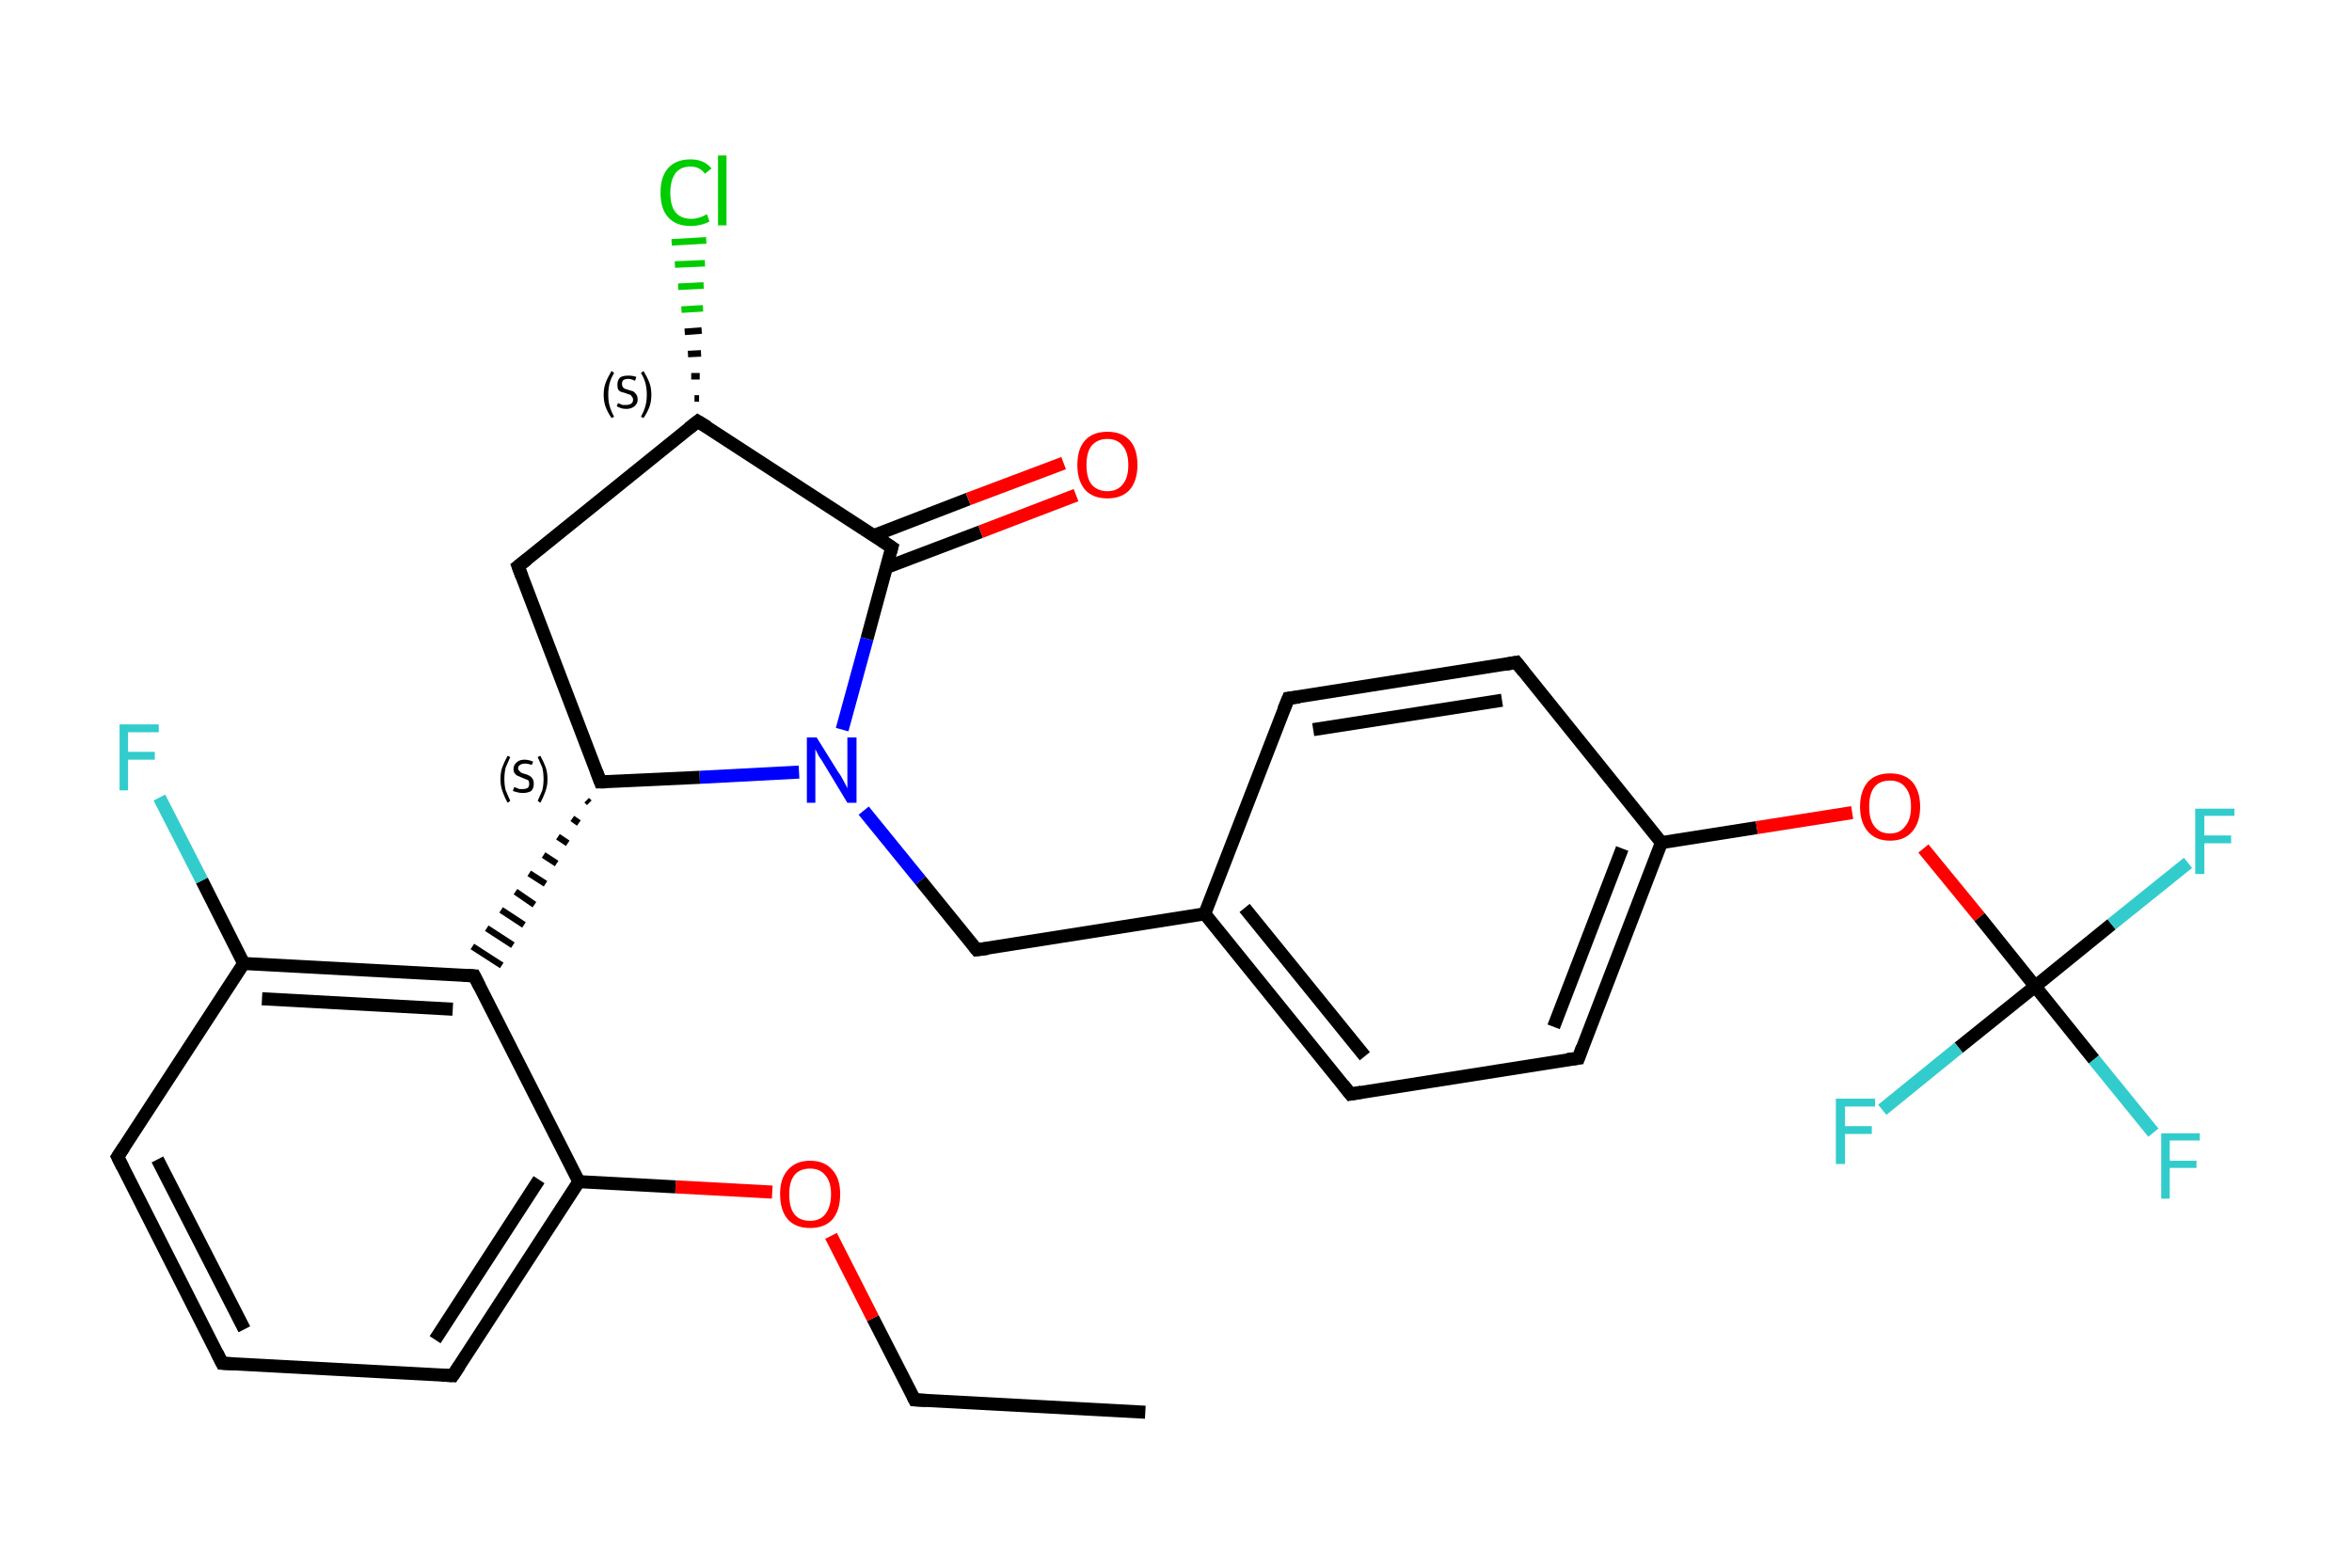 <?xml version='1.0' encoding='iso-8859-1'?>
<svg version='1.1' baseProfile='full'
              xmlns='http://www.w3.org/2000/svg'
                      xmlns:rdkit='http://www.rdkit.org/xml'
                      xmlns:xlink='http://www.w3.org/1999/xlink'
                  xml:space='preserve'
width='360px' height='240px' viewBox='0 0 360 240'>
<!-- END OF HEADER -->
<rect style='opacity:1.0;fill:#FFFFFF;stroke:none' width='360.0' height='240.0' x='0.0' y='0.0'> </rect>
<path class='bond-0 atom-0 atom-1' d='M 175.3,216.2 L 140.0,214.3' style='fill:none;fill-rule:evenodd;stroke:#000000;stroke-width:2.0px;stroke-linecap:butt;stroke-linejoin:miter;stroke-opacity:1' />
<path class='bond-1 atom-1 atom-2' d='M 140.0,214.3 L 133.6,201.8' style='fill:none;fill-rule:evenodd;stroke:#000000;stroke-width:2.0px;stroke-linecap:butt;stroke-linejoin:miter;stroke-opacity:1' />
<path class='bond-1 atom-1 atom-2' d='M 133.6,201.8 L 127.2,189.2' style='fill:none;fill-rule:evenodd;stroke:#FF0000;stroke-width:2.0px;stroke-linecap:butt;stroke-linejoin:miter;stroke-opacity:1' />
<path class='bond-2 atom-2 atom-3' d='M 118.2,182.5 L 103.4,181.7' style='fill:none;fill-rule:evenodd;stroke:#FF0000;stroke-width:2.0px;stroke-linecap:butt;stroke-linejoin:miter;stroke-opacity:1' />
<path class='bond-2 atom-2 atom-3' d='M 103.4,181.7 L 88.6,180.9' style='fill:none;fill-rule:evenodd;stroke:#000000;stroke-width:2.0px;stroke-linecap:butt;stroke-linejoin:miter;stroke-opacity:1' />
<path class='bond-3 atom-3 atom-4' d='M 88.6,180.9 L 69.3,210.6' style='fill:none;fill-rule:evenodd;stroke:#000000;stroke-width:2.0px;stroke-linecap:butt;stroke-linejoin:miter;stroke-opacity:1' />
<path class='bond-3 atom-3 atom-4' d='M 82.5,180.6 L 66.6,205.1' style='fill:none;fill-rule:evenodd;stroke:#000000;stroke-width:2.0px;stroke-linecap:butt;stroke-linejoin:miter;stroke-opacity:1' />
<path class='bond-4 atom-4 atom-5' d='M 69.3,210.6 L 34.0,208.7' style='fill:none;fill-rule:evenodd;stroke:#000000;stroke-width:2.0px;stroke-linecap:butt;stroke-linejoin:miter;stroke-opacity:1' />
<path class='bond-5 atom-5 atom-6' d='M 34.0,208.7 L 18.0,177.1' style='fill:none;fill-rule:evenodd;stroke:#000000;stroke-width:2.0px;stroke-linecap:butt;stroke-linejoin:miter;stroke-opacity:1' />
<path class='bond-5 atom-5 atom-6' d='M 37.4,203.5 L 24.1,177.5' style='fill:none;fill-rule:evenodd;stroke:#000000;stroke-width:2.0px;stroke-linecap:butt;stroke-linejoin:miter;stroke-opacity:1' />
<path class='bond-6 atom-6 atom-7' d='M 18.0,177.1 L 37.3,147.5' style='fill:none;fill-rule:evenodd;stroke:#000000;stroke-width:2.0px;stroke-linecap:butt;stroke-linejoin:miter;stroke-opacity:1' />
<path class='bond-7 atom-7 atom-8' d='M 37.3,147.5 L 30.9,134.8' style='fill:none;fill-rule:evenodd;stroke:#000000;stroke-width:2.0px;stroke-linecap:butt;stroke-linejoin:miter;stroke-opacity:1' />
<path class='bond-7 atom-7 atom-8' d='M 30.9,134.8 L 24.4,122.1' style='fill:none;fill-rule:evenodd;stroke:#33CCCC;stroke-width:2.0px;stroke-linecap:butt;stroke-linejoin:miter;stroke-opacity:1' />
<path class='bond-8 atom-7 atom-9' d='M 37.3,147.5 L 72.6,149.4' style='fill:none;fill-rule:evenodd;stroke:#000000;stroke-width:2.0px;stroke-linecap:butt;stroke-linejoin:miter;stroke-opacity:1' />
<path class='bond-8 atom-7 atom-9' d='M 40.1,152.9 L 69.3,154.5' style='fill:none;fill-rule:evenodd;stroke:#000000;stroke-width:2.0px;stroke-linecap:butt;stroke-linejoin:miter;stroke-opacity:1' />
<path class='bond-9 atom-10 atom-9' d='M 89.8,122.5 L 90.2,122.9' style='fill:none;fill-rule:evenodd;stroke:#000000;stroke-width:1.0px;stroke-linecap:butt;stroke-linejoin:miter;stroke-opacity:1' />
<path class='bond-9 atom-10 atom-9' d='M 87.6,125.3 L 88.6,126.0' style='fill:none;fill-rule:evenodd;stroke:#000000;stroke-width:1.0px;stroke-linecap:butt;stroke-linejoin:miter;stroke-opacity:1' />
<path class='bond-9 atom-10 atom-9' d='M 85.4,128.1 L 86.9,129.1' style='fill:none;fill-rule:evenodd;stroke:#000000;stroke-width:1.0px;stroke-linecap:butt;stroke-linejoin:miter;stroke-opacity:1' />
<path class='bond-9 atom-10 atom-9' d='M 83.2,130.9 L 85.2,132.2' style='fill:none;fill-rule:evenodd;stroke:#000000;stroke-width:1.0px;stroke-linecap:butt;stroke-linejoin:miter;stroke-opacity:1' />
<path class='bond-9 atom-10 atom-9' d='M 81.0,133.7 L 83.5,135.3' style='fill:none;fill-rule:evenodd;stroke:#000000;stroke-width:1.0px;stroke-linecap:butt;stroke-linejoin:miter;stroke-opacity:1' />
<path class='bond-9 atom-10 atom-9' d='M 78.9,136.5 L 81.8,138.5' style='fill:none;fill-rule:evenodd;stroke:#000000;stroke-width:1.0px;stroke-linecap:butt;stroke-linejoin:miter;stroke-opacity:1' />
<path class='bond-9 atom-10 atom-9' d='M 76.7,139.3 L 80.2,141.6' style='fill:none;fill-rule:evenodd;stroke:#000000;stroke-width:1.0px;stroke-linecap:butt;stroke-linejoin:miter;stroke-opacity:1' />
<path class='bond-9 atom-10 atom-9' d='M 74.5,142.1 L 78.5,144.7' style='fill:none;fill-rule:evenodd;stroke:#000000;stroke-width:1.0px;stroke-linecap:butt;stroke-linejoin:miter;stroke-opacity:1' />
<path class='bond-9 atom-10 atom-9' d='M 72.3,144.9 L 76.8,147.8' style='fill:none;fill-rule:evenodd;stroke:#000000;stroke-width:1.0px;stroke-linecap:butt;stroke-linejoin:miter;stroke-opacity:1' />
<path class='bond-10 atom-10 atom-11' d='M 91.9,119.7 L 79.3,86.7' style='fill:none;fill-rule:evenodd;stroke:#000000;stroke-width:2.0px;stroke-linecap:butt;stroke-linejoin:miter;stroke-opacity:1' />
<path class='bond-11 atom-11 atom-12' d='M 79.3,86.7 L 106.8,64.5' style='fill:none;fill-rule:evenodd;stroke:#000000;stroke-width:2.0px;stroke-linecap:butt;stroke-linejoin:miter;stroke-opacity:1' />
<path class='bond-12 atom-12 atom-13' d='M 106.3,61.0 L 107.0,61.0' style='fill:none;fill-rule:evenodd;stroke:#000000;stroke-width:1.0px;stroke-linecap:butt;stroke-linejoin:miter;stroke-opacity:1' />
<path class='bond-12 atom-12 atom-13' d='M 105.8,57.6 L 107.1,57.6' style='fill:none;fill-rule:evenodd;stroke:#000000;stroke-width:1.0px;stroke-linecap:butt;stroke-linejoin:miter;stroke-opacity:1' />
<path class='bond-12 atom-12 atom-13' d='M 105.3,54.2 L 107.3,54.1' style='fill:none;fill-rule:evenodd;stroke:#000000;stroke-width:1.0px;stroke-linecap:butt;stroke-linejoin:miter;stroke-opacity:1' />
<path class='bond-12 atom-12 atom-13' d='M 104.8,50.8 L 107.4,50.6' style='fill:none;fill-rule:evenodd;stroke:#000000;stroke-width:1.0px;stroke-linecap:butt;stroke-linejoin:miter;stroke-opacity:1' />
<path class='bond-12 atom-12 atom-13' d='M 104.3,47.4 L 107.6,47.2' style='fill:none;fill-rule:evenodd;stroke:#00CC00;stroke-width:1.0px;stroke-linecap:butt;stroke-linejoin:miter;stroke-opacity:1' />
<path class='bond-12 atom-12 atom-13' d='M 103.8,43.9 L 107.7,43.7' style='fill:none;fill-rule:evenodd;stroke:#00CC00;stroke-width:1.0px;stroke-linecap:butt;stroke-linejoin:miter;stroke-opacity:1' />
<path class='bond-12 atom-12 atom-13' d='M 103.3,40.5 L 107.9,40.3' style='fill:none;fill-rule:evenodd;stroke:#00CC00;stroke-width:1.0px;stroke-linecap:butt;stroke-linejoin:miter;stroke-opacity:1' />
<path class='bond-12 atom-12 atom-13' d='M 102.8,37.1 L 108.1,36.8' style='fill:none;fill-rule:evenodd;stroke:#00CC00;stroke-width:1.0px;stroke-linecap:butt;stroke-linejoin:miter;stroke-opacity:1' />
<path class='bond-13 atom-12 atom-14' d='M 106.8,64.5 L 136.5,83.8' style='fill:none;fill-rule:evenodd;stroke:#000000;stroke-width:2.0px;stroke-linecap:butt;stroke-linejoin:miter;stroke-opacity:1' />
<path class='bond-14 atom-14 atom-15' d='M 135.6,86.9 L 150.1,81.4' style='fill:none;fill-rule:evenodd;stroke:#000000;stroke-width:2.0px;stroke-linecap:butt;stroke-linejoin:miter;stroke-opacity:1' />
<path class='bond-14 atom-14 atom-15' d='M 150.1,81.4 L 164.7,75.8' style='fill:none;fill-rule:evenodd;stroke:#FF0000;stroke-width:2.0px;stroke-linecap:butt;stroke-linejoin:miter;stroke-opacity:1' />
<path class='bond-14 atom-14 atom-15' d='M 133.7,82.0 L 148.2,76.4' style='fill:none;fill-rule:evenodd;stroke:#000000;stroke-width:2.0px;stroke-linecap:butt;stroke-linejoin:miter;stroke-opacity:1' />
<path class='bond-14 atom-14 atom-15' d='M 148.2,76.4 L 162.8,70.9' style='fill:none;fill-rule:evenodd;stroke:#FF0000;stroke-width:2.0px;stroke-linecap:butt;stroke-linejoin:miter;stroke-opacity:1' />
<path class='bond-15 atom-14 atom-16' d='M 136.5,83.8 L 132.7,97.8' style='fill:none;fill-rule:evenodd;stroke:#000000;stroke-width:2.0px;stroke-linecap:butt;stroke-linejoin:miter;stroke-opacity:1' />
<path class='bond-15 atom-14 atom-16' d='M 132.7,97.8 L 128.9,111.7' style='fill:none;fill-rule:evenodd;stroke:#0000FF;stroke-width:2.0px;stroke-linecap:butt;stroke-linejoin:miter;stroke-opacity:1' />
<path class='bond-16 atom-16 atom-17' d='M 132.2,124.1 L 140.9,134.8' style='fill:none;fill-rule:evenodd;stroke:#0000FF;stroke-width:2.0px;stroke-linecap:butt;stroke-linejoin:miter;stroke-opacity:1' />
<path class='bond-16 atom-16 atom-17' d='M 140.9,134.8 L 149.5,145.4' style='fill:none;fill-rule:evenodd;stroke:#000000;stroke-width:2.0px;stroke-linecap:butt;stroke-linejoin:miter;stroke-opacity:1' />
<path class='bond-17 atom-17 atom-18' d='M 149.5,145.4 L 184.4,139.9' style='fill:none;fill-rule:evenodd;stroke:#000000;stroke-width:2.0px;stroke-linecap:butt;stroke-linejoin:miter;stroke-opacity:1' />
<path class='bond-18 atom-18 atom-19' d='M 184.4,139.9 L 206.7,167.5' style='fill:none;fill-rule:evenodd;stroke:#000000;stroke-width:2.0px;stroke-linecap:butt;stroke-linejoin:miter;stroke-opacity:1' />
<path class='bond-18 atom-18 atom-19' d='M 190.5,139.0 L 208.9,161.7' style='fill:none;fill-rule:evenodd;stroke:#000000;stroke-width:2.0px;stroke-linecap:butt;stroke-linejoin:miter;stroke-opacity:1' />
<path class='bond-19 atom-19 atom-20' d='M 206.7,167.5 L 241.6,162.0' style='fill:none;fill-rule:evenodd;stroke:#000000;stroke-width:2.0px;stroke-linecap:butt;stroke-linejoin:miter;stroke-opacity:1' />
<path class='bond-20 atom-20 atom-21' d='M 241.6,162.0 L 254.3,129.0' style='fill:none;fill-rule:evenodd;stroke:#000000;stroke-width:2.0px;stroke-linecap:butt;stroke-linejoin:miter;stroke-opacity:1' />
<path class='bond-20 atom-20 atom-21' d='M 237.8,157.2 L 248.3,129.9' style='fill:none;fill-rule:evenodd;stroke:#000000;stroke-width:2.0px;stroke-linecap:butt;stroke-linejoin:miter;stroke-opacity:1' />
<path class='bond-21 atom-21 atom-22' d='M 254.3,129.0 L 268.9,126.7' style='fill:none;fill-rule:evenodd;stroke:#000000;stroke-width:2.0px;stroke-linecap:butt;stroke-linejoin:miter;stroke-opacity:1' />
<path class='bond-21 atom-21 atom-22' d='M 268.9,126.7 L 283.5,124.4' style='fill:none;fill-rule:evenodd;stroke:#FF0000;stroke-width:2.0px;stroke-linecap:butt;stroke-linejoin:miter;stroke-opacity:1' />
<path class='bond-22 atom-22 atom-23' d='M 294.4,129.9 L 303.0,140.4' style='fill:none;fill-rule:evenodd;stroke:#FF0000;stroke-width:2.0px;stroke-linecap:butt;stroke-linejoin:miter;stroke-opacity:1' />
<path class='bond-22 atom-22 atom-23' d='M 303.0,140.4 L 311.5,151.0' style='fill:none;fill-rule:evenodd;stroke:#000000;stroke-width:2.0px;stroke-linecap:butt;stroke-linejoin:miter;stroke-opacity:1' />
<path class='bond-23 atom-23 atom-24' d='M 311.5,151.0 L 320.5,162.2' style='fill:none;fill-rule:evenodd;stroke:#000000;stroke-width:2.0px;stroke-linecap:butt;stroke-linejoin:miter;stroke-opacity:1' />
<path class='bond-23 atom-23 atom-24' d='M 320.5,162.2 L 329.6,173.4' style='fill:none;fill-rule:evenodd;stroke:#33CCCC;stroke-width:2.0px;stroke-linecap:butt;stroke-linejoin:miter;stroke-opacity:1' />
<path class='bond-24 atom-23 atom-25' d='M 311.5,151.0 L 323.2,141.5' style='fill:none;fill-rule:evenodd;stroke:#000000;stroke-width:2.0px;stroke-linecap:butt;stroke-linejoin:miter;stroke-opacity:1' />
<path class='bond-24 atom-23 atom-25' d='M 323.2,141.5 L 334.9,132.1' style='fill:none;fill-rule:evenodd;stroke:#33CCCC;stroke-width:2.0px;stroke-linecap:butt;stroke-linejoin:miter;stroke-opacity:1' />
<path class='bond-25 atom-23 atom-26' d='M 311.5,151.0 L 299.8,160.4' style='fill:none;fill-rule:evenodd;stroke:#000000;stroke-width:2.0px;stroke-linecap:butt;stroke-linejoin:miter;stroke-opacity:1' />
<path class='bond-25 atom-23 atom-26' d='M 299.8,160.4 L 288.1,169.9' style='fill:none;fill-rule:evenodd;stroke:#33CCCC;stroke-width:2.0px;stroke-linecap:butt;stroke-linejoin:miter;stroke-opacity:1' />
<path class='bond-26 atom-21 atom-27' d='M 254.3,129.0 L 232.1,101.4' style='fill:none;fill-rule:evenodd;stroke:#000000;stroke-width:2.0px;stroke-linecap:butt;stroke-linejoin:miter;stroke-opacity:1' />
<path class='bond-27 atom-27 atom-28' d='M 232.1,101.4 L 197.2,106.9' style='fill:none;fill-rule:evenodd;stroke:#000000;stroke-width:2.0px;stroke-linecap:butt;stroke-linejoin:miter;stroke-opacity:1' />
<path class='bond-27 atom-27 atom-28' d='M 229.9,107.2 L 201.0,111.7' style='fill:none;fill-rule:evenodd;stroke:#000000;stroke-width:2.0px;stroke-linecap:butt;stroke-linejoin:miter;stroke-opacity:1' />
<path class='bond-28 atom-9 atom-3' d='M 72.6,149.4 L 88.6,180.9' style='fill:none;fill-rule:evenodd;stroke:#000000;stroke-width:2.0px;stroke-linecap:butt;stroke-linejoin:miter;stroke-opacity:1' />
<path class='bond-29 atom-16 atom-10' d='M 122.3,118.2 L 107.1,119.0' style='fill:none;fill-rule:evenodd;stroke:#0000FF;stroke-width:2.0px;stroke-linecap:butt;stroke-linejoin:miter;stroke-opacity:1' />
<path class='bond-29 atom-16 atom-10' d='M 107.1,119.0 L 91.9,119.7' style='fill:none;fill-rule:evenodd;stroke:#000000;stroke-width:2.0px;stroke-linecap:butt;stroke-linejoin:miter;stroke-opacity:1' />
<path class='bond-30 atom-28 atom-18' d='M 197.2,106.9 L 184.4,139.9' style='fill:none;fill-rule:evenodd;stroke:#000000;stroke-width:2.0px;stroke-linecap:butt;stroke-linejoin:miter;stroke-opacity:1' />
<path d='M 141.8,214.4 L 140.0,214.3 L 139.7,213.7' style='fill:none;stroke:#000000;stroke-width:2.0px;stroke-linecap:butt;stroke-linejoin:miter;stroke-opacity:1;' />
<path d='M 70.3,209.1 L 69.3,210.6 L 67.6,210.5' style='fill:none;stroke:#000000;stroke-width:2.0px;stroke-linecap:butt;stroke-linejoin:miter;stroke-opacity:1;' />
<path d='M 35.8,208.8 L 34.0,208.7 L 33.2,207.1' style='fill:none;stroke:#000000;stroke-width:2.0px;stroke-linecap:butt;stroke-linejoin:miter;stroke-opacity:1;' />
<path d='M 18.8,178.7 L 18.0,177.1 L 19.0,175.6' style='fill:none;stroke:#000000;stroke-width:2.0px;stroke-linecap:butt;stroke-linejoin:miter;stroke-opacity:1;' />
<path d='M 70.9,149.3 L 72.6,149.4 L 73.4,151.0' style='fill:none;stroke:#000000;stroke-width:2.0px;stroke-linecap:butt;stroke-linejoin:miter;stroke-opacity:1;' />
<path d='M 91.3,118.1 L 91.9,119.7 L 92.7,119.7' style='fill:none;stroke:#000000;stroke-width:2.0px;stroke-linecap:butt;stroke-linejoin:miter;stroke-opacity:1;' />
<path d='M 79.9,88.3 L 79.3,86.7 L 80.7,85.6' style='fill:none;stroke:#000000;stroke-width:2.0px;stroke-linecap:butt;stroke-linejoin:miter;stroke-opacity:1;' />
<path d='M 105.4,65.6 L 106.8,64.5 L 108.3,65.4' style='fill:none;stroke:#000000;stroke-width:2.0px;stroke-linecap:butt;stroke-linejoin:miter;stroke-opacity:1;' />
<path d='M 135.0,82.8 L 136.5,83.8 L 136.3,84.5' style='fill:none;stroke:#000000;stroke-width:2.0px;stroke-linecap:butt;stroke-linejoin:miter;stroke-opacity:1;' />
<path d='M 149.1,144.9 L 149.5,145.4 L 151.2,145.2' style='fill:none;stroke:#000000;stroke-width:2.0px;stroke-linecap:butt;stroke-linejoin:miter;stroke-opacity:1;' />
<path d='M 205.6,166.1 L 206.7,167.5 L 208.4,167.2' style='fill:none;stroke:#000000;stroke-width:2.0px;stroke-linecap:butt;stroke-linejoin:miter;stroke-opacity:1;' />
<path d='M 239.9,162.2 L 241.6,162.0 L 242.2,160.3' style='fill:none;stroke:#000000;stroke-width:2.0px;stroke-linecap:butt;stroke-linejoin:miter;stroke-opacity:1;' />
<path d='M 233.2,102.8 L 232.1,101.4 L 230.4,101.7' style='fill:none;stroke:#000000;stroke-width:2.0px;stroke-linecap:butt;stroke-linejoin:miter;stroke-opacity:1;' />
<path d='M 198.9,106.7 L 197.2,106.9 L 196.5,108.6' style='fill:none;stroke:#000000;stroke-width:2.0px;stroke-linecap:butt;stroke-linejoin:miter;stroke-opacity:1;' />
<path class='atom-2' d='M 119.4 182.8
Q 119.4 180.4, 120.6 179.1
Q 121.8 177.7, 124.0 177.7
Q 126.2 177.7, 127.4 179.1
Q 128.6 180.4, 128.6 182.8
Q 128.6 185.3, 127.4 186.7
Q 126.2 188.0, 124.0 188.0
Q 121.8 188.0, 120.6 186.7
Q 119.4 185.3, 119.4 182.8
M 124.0 186.9
Q 125.5 186.9, 126.3 185.9
Q 127.2 184.8, 127.2 182.8
Q 127.2 180.9, 126.3 179.9
Q 125.5 178.9, 124.0 178.9
Q 122.4 178.9, 121.6 179.9
Q 120.8 180.9, 120.8 182.8
Q 120.8 184.9, 121.6 185.9
Q 122.4 186.9, 124.0 186.9
' fill='#FF0000'/>
<path class='atom-8' d='M 18.3 110.9
L 24.3 110.9
L 24.3 112.1
L 19.6 112.1
L 19.6 115.1
L 23.7 115.1
L 23.7 116.3
L 19.6 116.3
L 19.6 121.0
L 18.3 121.0
L 18.3 110.9
' fill='#33CCCC'/>
<path class='atom-13' d='M 101.1 29.5
Q 101.1 27.0, 102.3 25.7
Q 103.5 24.4, 105.7 24.4
Q 107.8 24.4, 108.9 25.8
L 107.9 26.6
Q 107.1 25.5, 105.7 25.5
Q 104.2 25.5, 103.4 26.5
Q 102.6 27.6, 102.6 29.5
Q 102.6 31.5, 103.4 32.5
Q 104.2 33.5, 105.8 33.5
Q 107.0 33.5, 108.2 32.8
L 108.6 33.9
Q 108.1 34.2, 107.3 34.4
Q 106.5 34.6, 105.7 34.6
Q 103.5 34.6, 102.3 33.3
Q 101.1 32.0, 101.1 29.5
' fill='#00CC00'/>
<path class='atom-13' d='M 109.9 23.8
L 111.2 23.8
L 111.2 34.5
L 109.9 34.5
L 109.9 23.8
' fill='#00CC00'/>
<path class='atom-15' d='M 164.9 71.2
Q 164.9 68.7, 166.1 67.4
Q 167.3 66.1, 169.5 66.1
Q 171.7 66.1, 172.9 67.4
Q 174.1 68.7, 174.1 71.2
Q 174.1 73.6, 172.9 75.0
Q 171.7 76.3, 169.5 76.3
Q 167.3 76.3, 166.1 75.0
Q 164.9 73.6, 164.9 71.2
M 169.5 75.2
Q 171.0 75.2, 171.8 74.2
Q 172.7 73.2, 172.7 71.2
Q 172.7 69.2, 171.8 68.2
Q 171.0 67.2, 169.5 67.2
Q 168.0 67.2, 167.1 68.2
Q 166.3 69.2, 166.3 71.2
Q 166.3 73.2, 167.1 74.2
Q 168.0 75.2, 169.5 75.2
' fill='#FF0000'/>
<path class='atom-16' d='M 125.0 112.9
L 128.3 118.2
Q 128.7 118.7, 129.2 119.7
Q 129.7 120.6, 129.7 120.7
L 129.7 112.9
L 131.1 112.9
L 131.1 122.9
L 129.7 122.9
L 126.2 117.1
Q 125.8 116.4, 125.3 115.7
Q 124.9 114.9, 124.8 114.7
L 124.8 122.9
L 123.5 122.9
L 123.5 112.9
L 125.0 112.9
' fill='#0000FF'/>
<path class='atom-22' d='M 284.7 123.5
Q 284.7 121.1, 285.9 119.7
Q 287.1 118.4, 289.3 118.4
Q 291.5 118.4, 292.7 119.7
Q 293.9 121.1, 293.9 123.5
Q 293.9 125.9, 292.7 127.3
Q 291.5 128.7, 289.3 128.7
Q 287.1 128.7, 285.9 127.3
Q 284.7 125.9, 284.7 123.5
M 289.3 127.6
Q 290.8 127.6, 291.6 126.5
Q 292.5 125.5, 292.5 123.5
Q 292.5 121.5, 291.6 120.5
Q 290.8 119.5, 289.3 119.5
Q 287.7 119.5, 286.9 120.5
Q 286.1 121.5, 286.1 123.5
Q 286.1 125.5, 286.9 126.5
Q 287.7 127.6, 289.3 127.6
' fill='#FF0000'/>
<path class='atom-24' d='M 330.8 173.5
L 336.7 173.5
L 336.7 174.6
L 332.1 174.6
L 332.1 177.7
L 336.2 177.7
L 336.2 178.8
L 332.1 178.8
L 332.1 183.5
L 330.8 183.5
L 330.8 173.5
' fill='#33CCCC'/>
<path class='atom-25' d='M 336.0 123.8
L 342.0 123.8
L 342.0 124.9
L 337.4 124.9
L 337.4 127.9
L 341.5 127.9
L 341.5 129.1
L 337.4 129.1
L 337.4 133.8
L 336.0 133.8
L 336.0 123.8
' fill='#33CCCC'/>
<path class='atom-26' d='M 281.0 168.2
L 287.0 168.2
L 287.0 169.4
L 282.4 169.4
L 282.4 172.4
L 286.5 172.4
L 286.5 173.6
L 282.4 173.6
L 282.4 178.2
L 281.0 178.2
L 281.0 168.2
' fill='#33CCCC'/>
<path class='note' d='M 76.6 119.3
Q 76.6 118.2, 76.9 117.4
Q 77.2 116.6, 77.7 115.7
L 78.1 115.9
Q 77.7 116.8, 77.4 117.5
Q 77.2 118.3, 77.2 119.3
Q 77.2 120.2, 77.4 121.0
Q 77.7 121.7, 78.1 122.6
L 77.7 122.9
Q 77.2 122.0, 76.9 121.1
Q 76.6 120.3, 76.6 119.3
' fill='#000000'/>
<path class='note' d='M 78.7 120.5
Q 78.8 120.5, 79.0 120.6
Q 79.2 120.7, 79.5 120.8
Q 79.8 120.8, 80.0 120.8
Q 80.5 120.8, 80.8 120.6
Q 81.0 120.4, 81.0 120.0
Q 81.0 119.7, 80.9 119.5
Q 80.8 119.4, 80.5 119.3
Q 80.3 119.2, 80.0 119.1
Q 79.5 118.9, 79.3 118.8
Q 79.0 118.7, 78.8 118.4
Q 78.6 118.2, 78.6 117.7
Q 78.6 117.1, 79.1 116.7
Q 79.5 116.3, 80.3 116.3
Q 80.9 116.3, 81.6 116.6
L 81.4 117.1
Q 80.8 116.9, 80.4 116.9
Q 79.9 116.9, 79.6 117.1
Q 79.3 117.3, 79.3 117.6
Q 79.3 117.9, 79.5 118.0
Q 79.6 118.2, 79.8 118.3
Q 80.0 118.4, 80.4 118.5
Q 80.8 118.6, 81.1 118.8
Q 81.3 118.9, 81.5 119.2
Q 81.7 119.5, 81.7 120.0
Q 81.7 120.7, 81.3 121.1
Q 80.8 121.4, 80.0 121.4
Q 79.6 121.4, 79.2 121.3
Q 78.9 121.2, 78.5 121.1
L 78.7 120.5
' fill='#000000'/>
<path class='note' d='M 83.8 119.3
Q 83.8 120.3, 83.5 121.1
Q 83.2 122.0, 82.7 122.9
L 82.3 122.6
Q 82.7 121.7, 83.0 121.0
Q 83.2 120.2, 83.2 119.3
Q 83.2 118.3, 83.0 117.5
Q 82.7 116.8, 82.3 115.9
L 82.7 115.7
Q 83.2 116.6, 83.5 117.4
Q 83.8 118.2, 83.8 119.3
' fill='#000000'/>
<path class='note' d='M 92.4 60.4
Q 92.4 59.4, 92.7 58.6
Q 93.0 57.8, 93.6 56.8
L 94.0 57.1
Q 93.5 57.9, 93.3 58.7
Q 93.1 59.5, 93.1 60.4
Q 93.1 61.4, 93.3 62.1
Q 93.5 62.9, 94.0 63.8
L 93.6 64.0
Q 93.0 63.1, 92.7 62.3
Q 92.4 61.5, 92.4 60.4
' fill='#000000'/>
<path class='note' d='M 94.6 61.7
Q 94.6 61.7, 94.8 61.8
Q 95.1 61.9, 95.3 62.0
Q 95.6 62.0, 95.8 62.0
Q 96.3 62.0, 96.6 61.8
Q 96.9 61.6, 96.9 61.2
Q 96.9 60.9, 96.7 60.7
Q 96.6 60.5, 96.4 60.4
Q 96.2 60.4, 95.8 60.2
Q 95.4 60.1, 95.1 60.0
Q 94.8 59.9, 94.6 59.6
Q 94.5 59.3, 94.5 58.9
Q 94.5 58.2, 94.9 57.8
Q 95.3 57.5, 96.2 57.5
Q 96.8 57.5, 97.4 57.7
L 97.2 58.3
Q 96.6 58.0, 96.2 58.0
Q 95.7 58.0, 95.4 58.2
Q 95.2 58.4, 95.2 58.8
Q 95.2 59.0, 95.3 59.2
Q 95.4 59.4, 95.6 59.5
Q 95.9 59.6, 96.2 59.7
Q 96.6 59.8, 96.9 59.9
Q 97.2 60.1, 97.4 60.4
Q 97.6 60.7, 97.6 61.2
Q 97.6 61.8, 97.1 62.2
Q 96.6 62.6, 95.9 62.6
Q 95.4 62.6, 95.1 62.5
Q 94.8 62.4, 94.4 62.2
L 94.6 61.7
' fill='#000000'/>
<path class='note' d='M 99.7 60.4
Q 99.7 61.5, 99.4 62.3
Q 99.1 63.1, 98.5 64.0
L 98.1 63.8
Q 98.6 62.9, 98.8 62.1
Q 99.0 61.4, 99.0 60.4
Q 99.0 59.5, 98.8 58.7
Q 98.6 57.9, 98.1 57.1
L 98.5 56.8
Q 99.1 57.8, 99.4 58.6
Q 99.7 59.4, 99.7 60.4
' fill='#000000'/>
</svg>
